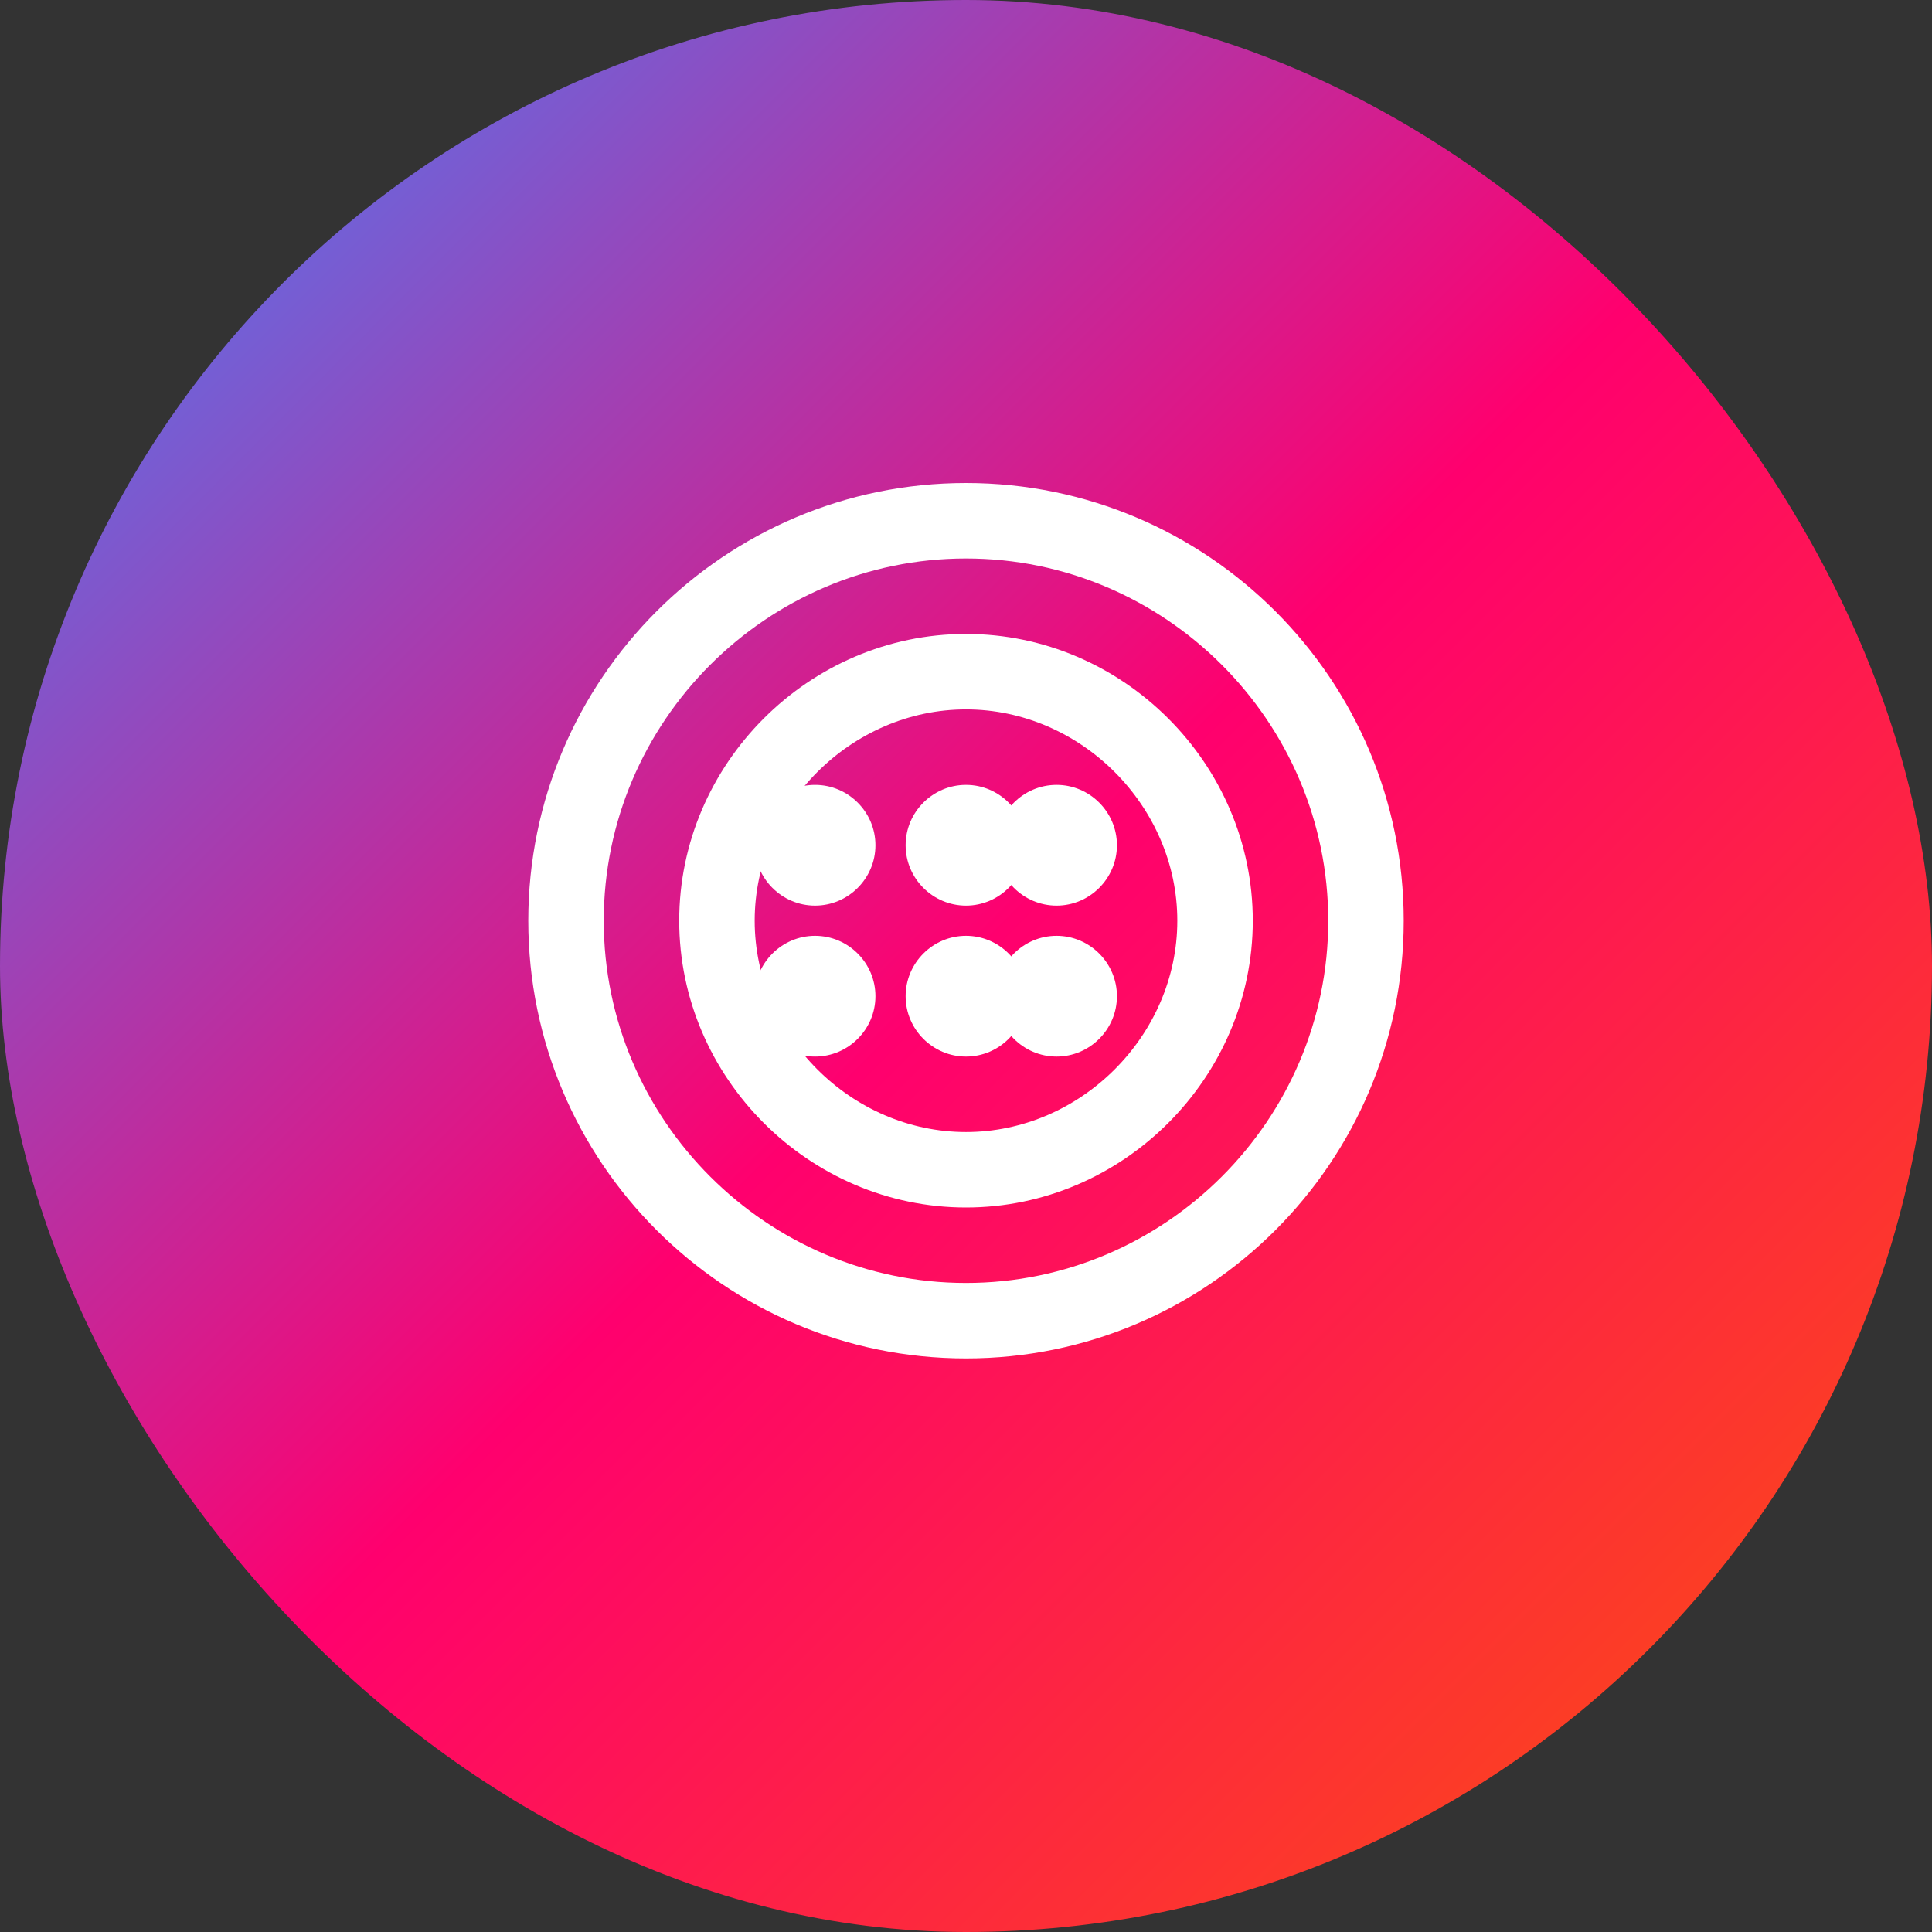 <?xml version="1.0" encoding="UTF-8"?>
<svg width="512" height="512" viewBox="0 0 512 512" fill="none" xmlns="http://www.w3.org/2000/svg">
  <rect x="0" y="0" width="512" height="512" fill="#333333" stroke="none"/>
  <rect width="512" height="512" rx="256" fill="url(#paint0_linear)" />
  <path d="M256 128C192 128 140 180 140 244C140 308 192 360 256 360C320 360 372 308 372 244C372 180 320 128 256 128ZM256 340C203.2 340 160 296.8 160 244C160 191.2 203.2 148 256 148C308.8 148 352 191.2 352 244C352 296.8 308.8 340 256 340Z" fill="white" />
  <path d="M256 168C214.4 168 180 202.4 180 244C180 285.6 214.4 320 256 320C297.6 320 332 285.6 332 244C332 202.4 297.6 168 256 168ZM256 300C225.6 300 200 274.4 200 244C200 213.6 225.6 188 256 188C286.4 188 312 213.6 312 244C312 274.4 286.4 300 256 300Z" fill="white" />
  <path d="M256 208C247.2 208 240 215.2 240 224C240 232.8 247.2 240 256 240C264.8 240 272 232.8 272 224C272 215.2 264.8 208 256 208Z" fill="white" />
  <path d="M296 224C296 215.2 288.8 208 280 208C271.2 208 264 215.2 264 224C264 232.8 271.2 240 280 240C288.8 240 296 232.8 296 224Z" fill="white" />
  <path d="M232 224C232 215.2 224.8 208 216 208C207.2 208 200 215.2 200 224C200 232.8 207.2 240 216 240C224.8 240 232 232.8 232 224Z" fill="white" />
  <path d="M256 248C247.2 248 240 255.2 240 264C240 272.8 247.2 280 256 280C264.8 280 272 272.8 272 264C272 255.2 264.8 248 256 248Z" fill="white" />
  <path d="M280 248C271.2 248 264 255.2 264 264C264 272.8 271.2 280 280 280C288.8 280 296 272.8 296 264C296 255.2 288.8 248 280 248Z" fill="white" />
  <path d="M216 248C207.2 248 200 255.2 200 264C200 272.8 207.2 280 216 280C224.8 280 232 272.8 232 264C232 255.2 224.8 248 216 248Z" fill="white" />
  <defs>
    <linearGradient id="paint0_linear" x1="0" y1="0" x2="512" y2="512" gradientUnits="userSpaceOnUse">
      <stop offset="0" stop-color="#3A86FF" />
      <stop offset="0.5" stop-color="#FF006E" />
      <stop offset="1" stop-color="#FB5607" />
    </linearGradient>
  </defs>
</svg>
